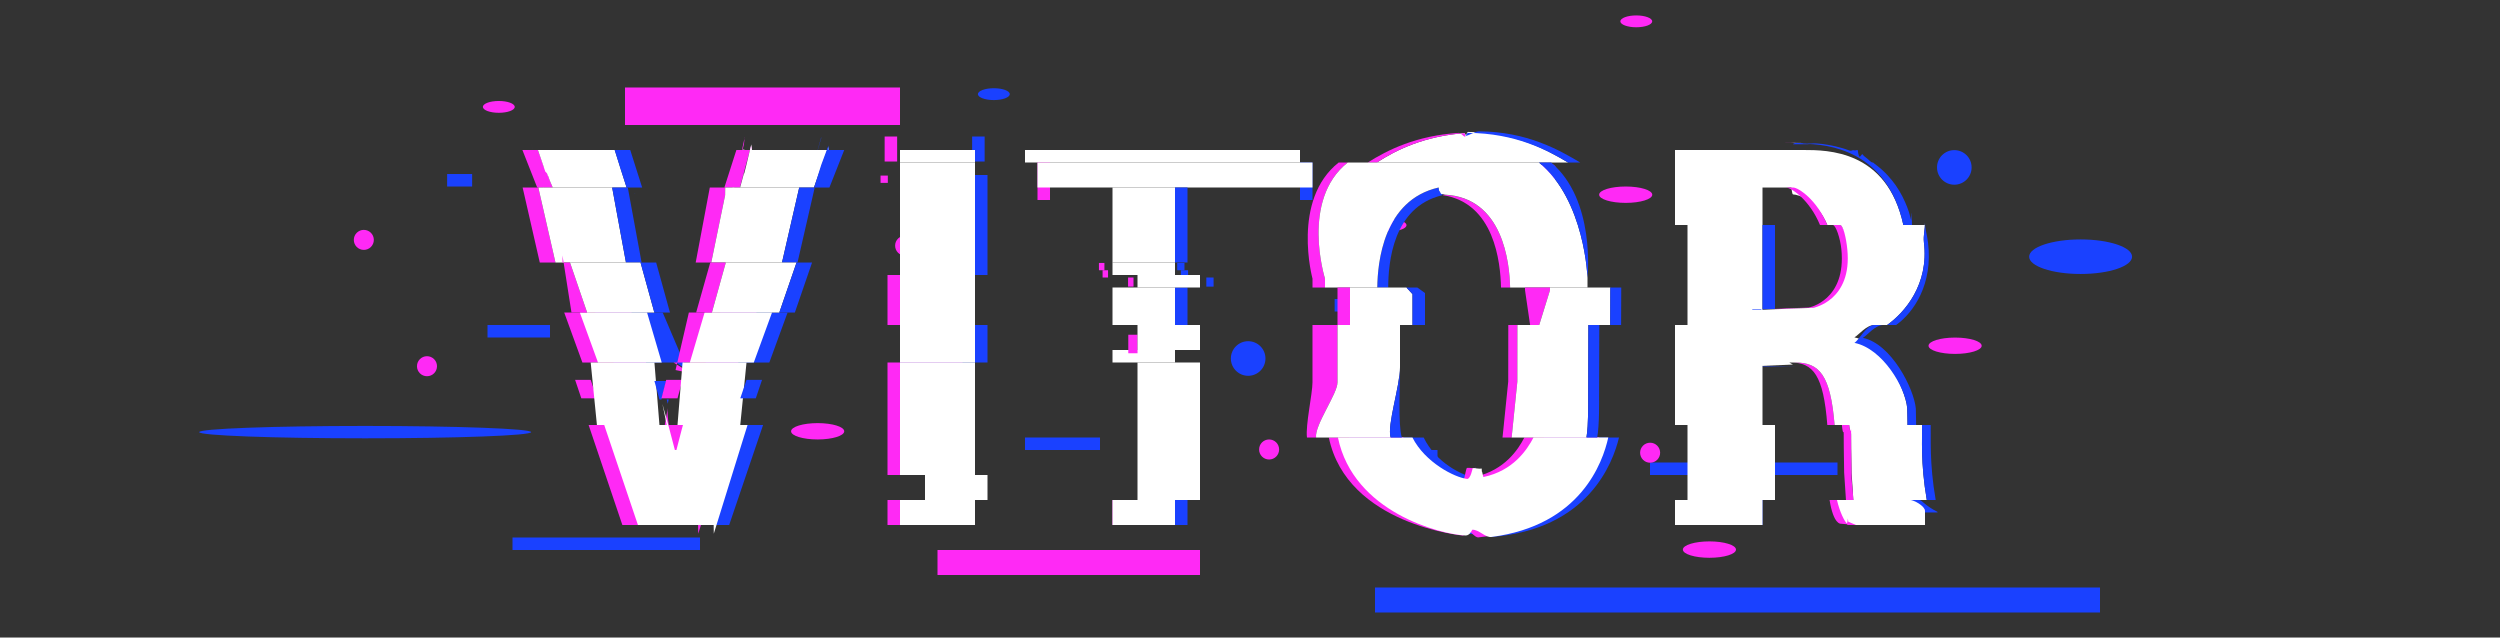 <?xml version="1.0" encoding="utf-8"?>
<!-- Generator: Adobe Illustrator 16.0.0, SVG Export Plug-In . SVG Version: 6.00 Build 0)  -->
<!DOCTYPE svg PUBLIC "-//W3C//DTD SVG 1.1//EN" "http://www.w3.org/Graphics/SVG/1.1/DTD/svg11.dtd">
<svg version="1.1" id="Layer_1" xmlns="http://www.w3.org/2000/svg" xmlns:xlink="http://www.w3.org/1999/xlink" x="0px" y="0px"
	 width="200px" height="51px" viewBox="0 0 200 51" enable-background="new 0 0 200 51" xml:space="preserve">
<rect x="0" y="0" width="200" height="51" fill="#333333" stroke="none"/>
<rect display="none" fill="#050505" width="200" height="52"/>
<g>
	<rect x="33.607" y="23" fill="#FF29F5" width="9.717" height="0"/>
	<rect x="39" y="26" fill="#1A41FF" width="5" height="1"/>
	<rect x="35.771" y="13.922" fill="#1A41FF" width="2" height="1"/>
	<circle fill="#FF29F5" cx="29.106" cy="19.191" r="0.801"/>
	<ellipse fill="#FF29F5" cx="39.905" cy="8.551" rx="1.274" ry="0.473"/>
	<rect x="50" y="7" fill="#FF29F5" width="22" height="3"/>
	<rect x="41" y="43" fill="#1A41FF" width="15" height="1"/>
	<ellipse fill="#FF29F5" cx="65.412" cy="34.503" rx="2.126" ry="0.654"/>
	<rect x="77.127" y="25" fill="#FF29F5" width="9.021" height="0"/>
	<rect x="82" y="35" fill="#1A41FF" width="6" height="1"/>
	<rect x="75.022" y="14" fill="#1A41FF" width="2.378" height="0"/>
	<circle fill="#FF29F5" cx="72.41" cy="19.653" r="0.801"/>
	<ellipse fill="#1A41FF" cx="79.507" cy="7.532" rx="1.274" ry="0.474"/>
	<rect x="88.265" y="7" fill="#FF29F5" width="23.077" height="0"/>
	<rect x="110" y="36" fill="#1A41FF" width="5" height="1"/>
	<rect x="106.771" y="23.922" fill="#1A41FF" width="2" height="1"/>
	<path fill="#FF29F5" d="M102.33,35.96c0,0.44-0.357,0.801-0.803,0.801c-0.441,0-0.8-0.36-0.8-0.801c0-0.444,0.358-0.803,0.8-0.803
		C101.973,35.157,102.33,35.516,102.33,35.96z"/>
	<ellipse fill="#FF29F5" cx="111.246" cy="18.015" rx="1.273" ry="0.474"/>
	<rect x="110" y="47" fill="#1A41FF" width="58" height="2"/>
	<ellipse fill="#FF29F5" cx="136.754" cy="43.967" rx="2.125" ry="0.656"/>
	<rect x="129.563" y="19" fill="#1A41FF" width="4.857" height="0"/>
	<rect x="126.739" y="7" fill="#1A41FF" width="2.379" height="0"/>
	<circle fill="#FF29F5" cx="123.805" cy="13.829" r="0.8"/>
	<ellipse fill="#FF29F5" cx="130.902" cy="1.708" rx="1.273" ry="0.474"/>
	<rect x="140.492" y="3" fill="#FF29F5" width="21.864" height="0"/>
	<rect x="132" y="37" fill="#1A41FF" width="15" height="1"/>
	<path fill="#FF29F5" d="M158.534,27.662c0,0.359-0.952,0.651-2.126,0.651c-1.173,0-2.126-0.292-2.126-0.651
		c0-0.363,0.953-0.656,2.126-0.656C157.582,27.006,158.534,27.299,158.534,27.662z"/>
	<ellipse fill="#FF29F5" cx="130.056" cy="15.576" rx="2.125" ry="0.655"/>
	<ellipse fill="#1A41FF" cx="29.212" cy="34.57" rx="13.279" ry="0.495"/>
	<circle fill="#1A41FF" cx="99.853" cy="28.68" r="1.384"/>
	<rect x="100.469" y="23" fill="#FF29F5" width="2.171" height="0"/>
	<rect x="75" y="44" fill="#FF29F5" width="21" height="2"/>
	<circle fill="#1A41FF" cx="156.345" cy="13.393" r="1.384"/>
	<g id="letra_v_1_">
		<path fill="#1A41FF" d="M49.529,15.431L49.07,13.43l0.456,2.001l0.003,0.017l0.017,0.056L49.529,15.431z M53.338,31.956
			l0.082,0.35l0.077-0.35H53.338z M54.082,29h-0.01L55,29.615v0.045L53.015,25h-5.394l1.455,4h5.129H54.082z M53.42,32.306
			l0.077-0.35h-0.159L53.42,32.306z M53.338,31.956l0.082,0.35l0.077-0.35H53.338z M56.038,34l-0.432,1.336L55.356,36h-0.124
			l-0.248-1.781l-0.143-1.58L55,32.389v-0.004l-0.158,0.939L54.618,34h-5.043l2.702,8h6.057l2.713-8H56.038z M57.625,25l-1.182,4
			h5.104l1.46-4H57.625z M50.789,15.433v0.071h0.015L50.789,15.433z M65.767,15.484l-0.006,0.02h0.011L65.767,15.484z M65.692,11
			l-0.571,2.039L65.712,11H65.692z"/>
		<path fill="#FF29F5" d="M43.615,15.431l-0.208-0.753l-0.363-1.285l-0.013-0.043l-0.563-1.996l0.495,1.76l0.014,0.053l0.066,0.233
			l0.131,0.473l0.016,0.051l0.021,0.08l0.025,0.091l0.029,0.1l0.346,1.235l0.002,0.004l0.02,0.069L43.615,15.431z M53.497,34
			l-0.077-0.671l-0.016-0.438l0.016-0.249l-0.309,1.765L52.871,36h-0.124L52.5,35.242L52.091,34h-5.002l2.7,8h6.058l0.012,0.697
			L58.561,34H53.497z M55.11,25l-1.059,4.568l-0.003,0.036l0.485,0.103L55,29.687v0.003L53.878,29h5.184l1.46-4H55.11z
			 M54.701,32.303l0.08-0.347h-0.163L54.701,32.303z M50.518,25h-5.382l1.454,4h5.1L50.518,25z M43.764,20.308l0.036,0.128v-0.128
			H43.764z M48.304,15.482l-0.003,0.022h0.007L48.304,15.482z M63.283,15.484l-0.006,0.02h0.01L63.283,15.484z M59.555,11
			l-0.009,0.251l-0.022,0.201l-0.009,0.09l-0.423,1.683L59.573,11H59.555z"/>
		<path fill="#FFFFFF" d="M43.634,15.457l-0.004-0.008l-0.005-0.017l-0.219-0.753l0.208,0.753l0.02,0.073h0.013L43.634,15.457z
			 M59.555,12l-0.009-0.064L59.524,12h-0.009l-0.023-0.104l-0.543,2.221l-0.009-0.006l-0.32,1.346l-0.009-0.227L58.598,15h0.028
			l0.017,0.178l0.45-1.552L59.573,12H59.555z M51.764,25h-5.378l1.453,4h5.098L51.764,25z M54.781,34l0.081-0.563L55,32.734v-0.063
			l-0.479,1.753L54.114,36H53.99l-0.467-1.781L53,32.347v0.018l0.202,0.954L53.338,34h-5l2.697,8h6.058l0.01,0.697L59.803,34H54.781
			z M56.369,25l-1.182,4h5.116l1.459-4H56.369z M49.546,15.475l-0.001,0.029h0.008L49.546,15.475z M64.524,15.484l-0.006,0.02h0.009
			L64.524,15.484z"/>
		<polygon fill="#FF29F5" points="44.217,15 42.975,15 41.792,12 43.034,12 43.544,13.437 43.56,13.33 43.615,13.43 43.625,13.433 
			43.988,14.446 		"/>
		<polygon fill="#FFFFFF" points="50.127,15 44.217,15 43.988,14.463 43.85,14.087 43.821,14.041 43.794,13.977 43.772,13.912 
			43.758,13.867 43.625,13.729 43.034,12 49.176,12 		"/>
		<polygon fill="#1A41FF" points="51.372,15 50.127,15 49.652,13.535 49.176,12 50.419,12 		"/>
		<polygon fill="#FF29F5" points="60.155,12 60.128,11.785 60.107,11.719 60.098,11.676 60.074,11.733 59.675,13.197 59.192,15 
			57.95,15 58.911,12 		"/>
		<polygon fill="#FFFFFF" points="66.294,12 66.274,11.75 65.704,13.339 65.11,15 59.208,15 59.521,13.844 59.531,13.907 
			59.675,13.339 60.074,11.666 60.098,11.582 60.107,11.552 60.128,11.783 60.155,12 		"/>
		<polygon fill="#1A41FF" points="67.538,12 66.354,15 65.131,15 65.704,13.177 66.274,11.643 66.294,12 		"/>
		<polygon fill="#FF29F5" points="44.436,21 43.182,21 41.81,15 43.065,15 		"/>
		<polygon fill="#FFFFFF" points="50.077,21 44.436,21 43.065,15 48.972,15 		"/>
		<polygon fill="#1A41FF" points="51.328,21 50.077,21 48.972,15 50.223,15 		"/>
		<polygon fill="#FF29F5" points="58.016,15 58.01,15.616 56.9,21 55.656,21 56.785,15 		"/>
		<polygon fill="#FFFFFF" points="63.937,15 62.559,21 56.9,21 58.01,15.616 58.016,15 		"/>
		<polygon fill="#1A41FF" points="65.178,15 63.801,21 62.559,21 63.937,15 		"/>
		<polygon fill="#FF29F5" points="46.969,25 45.718,25 45,20.436 45,21 45.6,21 		"/>
		<polygon fill="#FFFFFF" points="52.347,25 46.969,25 45.6,21 51.242,21 		"/>
		<polygon fill="#1A41FF" points="53.597,25 52.347,25 51.242,21 52.492,21 		"/>
		<polygon fill="#FF29F5" points="58.065,21 56.952,25 55.692,25 56.821,21 		"/>
		<polygon fill="#FFFFFF" points="63.723,21 62.346,25 56.952,25 58.065,21 		"/>
		<polygon fill="#1A41FF" points="64.966,21 63.59,25 62.346,25 63.723,21 		"/>
		<polygon fill="#FF29F5" points="47.754,31.869 46.507,31.869 46.008,30.389 47.255,30.389 		"/>
		<polygon fill="#FFFFFF" points="52.756,34 47.754,34 47.255,29 52.354,29 		"/>
		<polygon fill="#1A41FF" points="53.296,30.482 52.916,31.963 52.756,31.963 52.354,30.482 		"/>
		<polygon fill="#FF29F5" points="54.605,30.389 54.2,31.869 52.916,31.869 53.296,30.389 		"/>
		<polygon fill="#FFFFFF" points="59.721,29 59.221,34 54.2,34 54.605,29 		"/>
		<polygon fill="#1A41FF" points="60.964,30.389 60.463,31.869 59.221,31.869 59.721,30.389 		"/>
	</g>
	<g id="letra_i_1_">
		<rect x="77.771" y="10.922" fill="#1A41FF" width="1" height="2"/>
		<rect x="72" y="40" fill="#1A41FF" width="6" height="2"/>
		<rect x="72" y="29" fill="#1A41FF" width="6" height="9"/>
		<rect x="70.771" y="10.922" fill="#FF29F5" width="1" height="2"/>
		<rect x="71" y="40" fill="#FF29F5" width="6" height="2"/>
		<rect x="71" y="29" fill="#FF29F5" width="6" height="9"/>
		<rect x="72" y="12" fill="#FFFFFF" width="6" height="1"/>
		<rect x="72" y="40" fill="#FFFFFF" width="6" height="2"/>
		<rect x="72" y="29" fill="#FFFFFF" width="6" height="9"/>
		<rect x="70.444" y="14.047" fill="#FF29F5" width="0.582" height="0.583"/>
		<rect x="72" y="13" fill="#FFFFFF" width="6" height="1"/>
		<rect x="76.704" y="14.047" fill="#1A41FF" width="0.583" height="0.583"/>
		<rect x="72" y="14.147" fill="#FF29F5" width="0" height="7.288"/>
		<rect x="72" y="14" fill="#FFFFFF" width="6" height="8"/>
		<rect x="78" y="14" fill="#1A41FF" width="1" height="8"/>
		<rect x="71" y="22" fill="#FF29F5" width="1" height="4"/>
		<rect x="72" y="22" fill="#FFFFFF" width="6" height="4"/>
		<rect x="78" y="21.927" fill="#1A41FF" width="0" height="4.51"/>
		<rect x="72" y="26.293" fill="#FF29F5" width="0" height="3.645"/>
		<rect x="72" y="26" fill="#FFFFFF" width="6" height="3"/>
		<rect x="78" y="26" fill="#1A41FF" width="1" height="3"/>
		<rect x="79" y="37.82" fill="#1A41FF" width="0" height="2.172"/>
		<rect x="74" y="38" fill="#FFFFFF" width="5" height="2"/>
		<rect x="72" y="37.82" fill="#FF29F5" width="0" height="2.172"/>
	</g>
	<g id="letra_t_1_">
		<rect x="90" y="40" fill="#1A41FF" width="5" height="2"/>
		<rect x="89" y="40" fill="#FF29F5" width="5" height="2"/>
		<rect x="89" y="40" fill="#FFFFFF" width="5" height="2"/>
		<rect x="82" y="11.403" fill="#FF29F5" width="0" height="2.255"/>
		<rect x="82" y="12" fill="#FFFFFF" width="22" height="1"/>
		<rect x="104" y="11.403" fill="#1A41FF" width="0" height="2.255"/>
		<rect x="104" y="13" fill="#1A41FF" width="1" height="3"/>
		<rect x="83" y="13" fill="#FF29F5" width="1" height="3"/>
		<rect x="83" y="13" fill="#FFFFFF" width="22" height="2"/>
		<rect x="89" y="15.701" fill="#FF29F5" width="0" height="5.349"/>
		<rect x="88.207" y="21.619" fill="#FF29F5" width="0.436" height="0.582"/>
		<rect x="89" y="22.834" fill="#FF29F5" width="0" height="3.566"/>
		<rect x="89" y="28.184" fill="#FF29F5" width="0" height="2.378"/>
		<rect x="94" y="15" fill="#1A41FF" width="1" height="6"/>
		<rect x="94.467" y="21.619" fill="#1A41FF" width="0.581" height="0.582"/>
		<rect x="94" y="23" fill="#1A41FF" width="1" height="3"/>
		<rect x="95" y="28.046" fill="#1A41FF" width="0" height="2.172"/>
		<rect x="89" y="15" fill="#FFFFFF" width="5" height="6"/>
		<rect x="91.41" y="18.993" fill="#FFFFFF" width="0" height="6.015"/>
		<rect x="89" y="23" fill="#FFFFFF" width="5" height="3"/>
		<rect x="89" y="28" fill="#FFFFFF" width="5" height="1"/>
		<rect x="91" y="29.938" fill="#FF29F5" width="0" height="9.716"/>
		<rect x="96" y="30.196" fill="#1A41FF" width="0" height="9.773"/>
		<rect x="91" y="29" fill="#FFFFFF" width="5" height="11"/>
		<rect x="94.176" y="21.036" fill="#1A41FF" width="0.582" height="0.583"/>
		<rect x="87.915" y="21.036" fill="#FF29F5" width="0.438" height="0.583"/>
		<rect x="89" y="21" fill="#FFFFFF" width="5" height="1"/>
		<rect x="96.506" y="22.201" fill="#1A41FF" width="0.581" height="0.729"/>
		<rect x="91" y="22" fill="#FFFFFF" width="5" height="1"/>
		<rect x="90.245" y="22.201" fill="#FF29F5" width="0.436" height="0.729"/>
		<rect x="97.037" y="26.438" fill="#1A41FF" width="0" height="1.505"/>
		<rect x="90.263" y="26.779" fill="#FF29F5" width="0.74" height="1.482"/>
		<rect x="91" y="26" fill="#FFFFFF" width="5" height="2"/>
	</g>
	<g id="letra_o_1_">
		<path id="o_5_" fill="#1A41FF" d="M117.238,10.947c-0.023,0.003-0.049,0.005-0.071,0.008c0.032-0.003,0.067-0.005,0.104-0.007
			C117.26,10.948,117.249,10.947,117.238,10.947z M117.866,15.532c-0.073-0.004-0.146-0.024-0.222-0.024
			c-0.063,0.007-0.128-0.002-0.189-0.003c0.069,0.01,0.141,0.047,0.206,0.058c0.027,0.003,0.054,0.006,0.079,0.012
			c0.04-0.008,0.083-0.018,0.126-0.026c0.019-0.005,0.04-0.009,0.062-0.012C117.909,15.534,117.887,15.534,117.866,15.532z
			 M123.522,35c-0.597,1-1.918,2.987-4.836,3.163c0,0-0.001-0.069-0.005-0.069c-0.015-0.006-0.061-0.094-0.136-0.094h-0.006
			c-0.101,0-0.246-0.391-0.43-0.415c-0.019-0.002-0.037-0.205-0.06-0.21c-0.003,0-0.007,0.854-0.012,0.854
			c-1.066-0.178-3.178-1.229-4.145-3.229h-5.974c1.317,7,8.619,7.705,10.361,7.757c0.238,0.008,0.373-0.466,0.373-0.466
			c0.221-0.009,0.439,0.681,0.65,0.667C127.09,42.366,129.039,37,129.521,35H123.522z"/>
		<path id="o_4_" fill="#FF29F5" d="M117.866,15.532c-0.073-0.004-0.146-0.024-0.222-0.024c-0.063,0.007-0.128-0.002-0.189-0.003
			c0.069,0.01,0.141,0.047,0.206,0.058c0.027,0.003,0.054,0.006,0.079,0.012c0.04-0.008,0.083-0.018,0.126-0.026
			c0.019-0.005,0.04-0.009,0.062-0.012C117.909,15.534,117.887,15.534,117.866,15.532z M121.949,35
			c-0.509,1-1.584,2.577-3.839,3.122c-0.019,0.004-0.041-0.459-0.06-0.453c-0.003,0-0.007-0.235-0.012-0.233
			c-0.215,0.048-0.438-0.029-0.675-0.003c-0.092,0.011-0.185,0.897-0.28,0.903c0,0-3.52-0.336-4.816-3.336h-5.961
			c1.452,7,10.746,7.847,10.746,7.847c0.064-0.002,0.128-0.475,0.191-0.478c0.358-0.017,0.704,0.66,1.038,0.622
			c7.381-0.806,9.208-5.991,9.652-7.991H121.949z M117.238,10.947c-0.023,0.003-0.049,0.005-0.071,0.008
			c0.032-0.003,0.067-0.005,0.104-0.007C117.26,10.948,117.249,10.947,117.238,10.947z"/>
		<path id="o_3_" fill="#FFFFFF" d="M122.68,35c-0.522,1-1.633,2.665-3.998,3.159c-0.045,0.014-0.09-0.452-0.136-0.441
			c-0.003,0-0.004-0.234-0.006-0.234c-0.23,0.043-0.474-0.046-0.727-0.03c0,0-0.171,0.893-0.449,0.859
			c-0.991-0.115-3.357-1.313-4.37-3.313h-5.96c1.239,6,8.208,7.748,10.21,7.841c0.341,0.015,0.536-0.463,0.536-0.463
			c0.534-0.021,1.045,0.641,1.525,0.58c7.137-0.911,8.918-5.958,9.356-7.958H122.68z"/>
		<path fill="#FFFFFF" d="M125.444,13H110.15c1.535-1,3.768-2.1,7.017-2.349c0.032-0.003,0.067,0.145,0.104,0.143
			c0.052-0.004,0.107-0.236,0.164-0.24C121.228,10.577,123.759,12,125.444,13z"/>
		<path fill="#1A41FF" d="M126.414,13h-0.97c-1.686-1-4.217-2.346-8.01-2.369c-0.057,0.003-0.112,0.159-0.164,0.164
			c-0.011,0-0.021,0.077-0.032,0.077c0.343-0.042,0.7-0.344,1.07-0.366C122.174,10.527,124.73,12,126.414,13z"/>
		<path fill="#FF29F5" d="M117.238,10.947c-0.023,0.003-0.049-0.298-0.071-0.295C113.918,10.9,111.686,12,110.15,13h-0.727
			c1.574-1,3.889-2.156,7.281-2.369C116.886,10.633,117.063,10.94,117.238,10.947z"/>
		<path fill="#FF29F5" d="M116.105,10.948c-0.035,0.001-0.071,0.004-0.104,0.007c0.023-0.003,0.049-0.005,0.072-0.008
			C116.084,10.947,116.096,10.948,116.105,10.948z"/>
		<path fill="#1A41FF" d="M115.41,15.575c-0.025,0.007-0.052,0.047-0.078,0.055c-3.903,0.961-4.266,5.37-4.275,7.37h-0.875
			c0.025-2,0.486-7,4.908-8c0.002,0,0.002,0,0.004,0c0.01,0,0.021,0.252,0.032,0.253c0.069,0.01,0.14,0.174,0.206,0.184
			C115.358,15.439,115.385,15.57,115.41,15.575z"/>
		<path fill="#FF29F5" d="M106,22.29V23h-1v-0.71c0,0-1.707-6.29,2.094-9.29h0.728C104.022,16,106,22.29,106,22.29z"/>
		<path fill="#FF29F5" d="M120.81,23h-0.729c-0.043-2-0.524-6.771-4.67-7.39c0.041-0.01,0.084-0.036,0.127-0.045
			c0.018-0.004,0.04,0.019,0.061,0.016C120.235,15.826,120.763,21,120.81,23z"/>
		<path fill="#1A41FF" d="M116.764,15.537c-0.023,0.003-0.043,0.007-0.063,0.012c-0.043,0.008-0.086,0.018-0.126,0.026
			c-0.025-0.005-0.052-0.008-0.079-0.012c-0.064-0.011-0.137-0.048-0.205-0.058c0.061,0.001,0.125,0.01,0.189,0.003
			c0.075,0,0.147,0.02,0.221,0.024C116.723,15.534,116.744,15.534,116.764,15.537z"/>
		<path fill="#FFFFFF" d="M127,22.235V23h-6.19c-0.047-2-0.574-7.181-5.212-7.428c-0.018-0.002-0.041-0.022-0.061-0.022
			c-0.074-0.005-0.146-0.031-0.222-0.031c-0.063,0.004-0.128-0.26-0.189-0.261c-0.011-0.001-0.022-0.258-0.032-0.258
			c-0.002,0-0.002,0-0.004,0c-4.422,1-4.883,6-4.908,8H106v-0.71c0,0-1.978-6.29,1.821-9.29h15.292
			C126.802,16,127,22.235,127,22.235z"/>
		<path fill="#1A41FF" d="M127,22.157v0.493l0,0v-0.415c0,0-0.198-6.235-3.887-9.235h0.973C127.667,16,127,22.157,127,22.157z"/>
		<rect x="107" y="23" fill="#FF29F5" width="1" height="3"/>
		<path fill="#FFFFFF" d="M113,23.532V26h-5v-3h4.512C112.506,23,113,23.532,113,23.532z"/>
		<path fill="#1A41FF" d="M114,23.443V26h-1v-2.468c0,0-0.494-0.532-0.488-0.532h0.874C113.383,23,114,23.443,114,23.443z"/>
		<polygon fill="#FF29F5" points="124,23.214 123.138,26 122.409,26 122,23.204 122,23 124,23 		"/>
		<polygon fill="#FFFFFF" points="128.826,23 128.815,26 123.138,26 124,23.214 124,23 		"/>
		<polygon fill="#1A41FF" points="129.7,23 129.689,26 128.815,26 128.826,23 		"/>
		<path fill="#FF29F5" d="M105.285,35h-0.728c-0.124-1,0.442-3.494,0.442-4.413V26h2v4.587C107,31.506,105.162,34,105.285,35z"/>
		<path fill="#FFFFFF" d="M111.248,35h-5.963c-0.123-1,1.715-3.494,1.715-4.413V26h5v3.373C112,30.894,110.953,34,111.248,35z"/>
		<path fill="#1A41FF" d="M112.146,35h-0.898c-0.295-1,0.752-4.106,0.752-5.627v-3.08l0,0v2.99C112,30.853,111.838,34,112.146,35z"
			/>
		<path fill="#FF29F5" d="M121.387,30.543c0,0,0.054-0.543-0.456,4.457h-0.729c0.51-5,0.456-4.461,0.456-4.461L120.663,26h0.729
			L121.387,30.543z"/>
		<path fill="#FFFFFF" d="M127.054,31.98c0,0,0.033,2.02-0.139,3.02h-5.984c0.51-5,0.456-4.457,0.456-4.457L121.392,26h5.676
			L127.054,31.98z"/>
		<path fill="#1A41FF" d="M127.927,31.891c0,0,0.036,2.109-0.151,3.109h-0.86c0.172-1,0.139-3.02,0.139-3.02l0.014-5.98h0.875
			L127.927,31.891z"/>
	</g>
	<g id="letra_r_1_">
		<path id="t_5_" fill="#1A41FF" d="M153.545,40h-5.926c0.219,1,0.576,1.664,0.781,1.875c0.023,0.026,0.046-0.257,0.063-0.243
			c0.001,0,0.002-0.149,0.005-0.146c0.009,0.006,0.016-0.274,0.022-0.269c0.041,0.025,0.152-0.218,0.152-0.218H155v-0.05
			C154,40.46,153.761,40,153.545,40z M135,40v2h6v-2H135z M139.456,24.74v0.043l0.728-0.026v-0.044L139.456,24.74z M143.168,15
			h0.127C143.214,15,143.168,15,143.168,15z M142.574,15h0.136C142.622,15,142.574,15,142.574,15z"/>
		<path id="t_4_" fill="#FF29F5" d="M143.541,11.42c-0.022,0-0.045-0.002-0.064-0.002c-0.22-0.007-0.397-0.006-0.525-0.001
			c-0.037,0.001-0.069,0.001-0.099,0.003c-0.023,0.001-0.047,0.002-0.063,0.002c-0.046,0.003-0.068,0.004-0.068,0.004h0.966
			C143.635,11.423,143.586,11.421,143.541,11.42z M143.168,15h0.127C143.214,15,143.168,15,143.168,15z M139.456,24.74v0.043
			l0.728-0.026v-0.044L139.456,24.74z M134,40v2h6v-2H134z M152.256,40h-5.89c0.318,2,0.904,1.899,0.904,1.899l0.48,0.04L147.815,42
			h0.653L154,41.359v-0.47C154,40.414,152.468,40,152.256,40z"/>
		<path id="t_3_" fill="#FFFFFF" d="M142.574,15h0.136C142.622,15,142.574,15,142.574,15z M152.833,40h-5.876
			c0.233,1,0.611,1.713,0.794,1.878c0.025,0.025,0.048-0.26,0.064-0.251c0.003,0.003,0.004-0.146,0.006-0.146
			c0.023,0.016,0.036,0.251,0.036,0.251L148.476,42H154v-1.089C154,40.431,153.045,40,152.833,40z M134,40v2h7v-2H134z
			 M142.591,29.33l0.189,0.005h0.217L142.591,29.33z M143.541,11.42c-0.023,0-0.046,0-0.064,0.001
			c-0.105,0.006-0.162,0.006-0.162,0.006h0.653c0,0,0.052,0,0.142,0C143.871,11.427,143.677,11.418,143.541,11.42z"/>
		<rect x="134" y="11.403" fill="#FF29F5" width="0" height="6.765"/>
		<rect x="139.771" y="15.922" fill="#1A41FF" width="1" height="2"/>
		<path fill="#1A41FF" d="M143.439,15h-0.138C143.302,15,143.352,15,143.439,15z"/>
		<path fill="#FFFFFF" d="M152.268,18h-6.083c-0.827-2-2.302-2.43-2.743-2.447C143.36,15.55,143.314,15,143.314,15h-0.458
			c-0.087,0-0.136,0-0.136,0H141v3h-7v-6h10.114c0,0,0.05,0,0.141,0h0.017C146.198,12,150.958,12,152.268,18z"/>
		<path fill="#FF29F5" d="M146.185,18h-0.586c-0.823-2-2.288-3-2.742-3h0.585C143.883,15,145.357,16,146.185,18z"/>
		<path fill="#1A41FF" d="M144.023,15h-0.126C143.897,15,143.943,15,144.023,15z"/>
		<path fill="#1A41FF" d="M144.269,11.476c0.137-0.001,0.332,0.064,0.568,0.064c-0.09,0-0.139,0-0.139,0h-1.251
			c0,0,0.024-0.058,0.068-0.06c0.019,0,0.039-0.029,0.064-0.031c0.029-0.002,0.062-0.017,0.098-0.018
			c0.129-0.003,0.308,0.02,0.527,0.026C144.224,11.455,144.245,11.476,144.269,11.476z"/>
		<path fill="#1A41FF" d="M152.958,18h-0.69c-1.31-6-6.069-6.486-7.996-6.49c0.135,0,0.354-0.043,0.635-0.027
			c0.053,0.002,0.108-0.016,0.167-0.011c0.058,0.003,0.116-0.004,0.179,0.002c0.052,0.004,0.106,0.003,0.162,0.008
			c0.097,0.01,0.199,0.018,0.304,0.03c0.029,0.004,0.058,0.006,0.084,0.009c0.037,0.004,0.075,0.01,0.111,0.016
			c0.054,0.007,0.104,0.014,0.16,0.024c0.108,0.017,0.218,0.034,0.332,0.055c0.057,0.01,0.113,0.023,0.17,0.034
			c0.015,0.002,0.032,0.005,0.046,0.011c0.096,0.02,0.196,0.041,0.295,0.065c0.163,0.038,0.328,0.083,0.501,0.133
			c0.047,0.015,0.098,0.028,0.147,0.045c0.144,0.047,0.293,0.098,0.443,0.153c0.099,0.037,0.2-0.077,0.301-0.037
			c0.102,0.042,0.202-0.021,0.303-0.021c0.001,0,0.002,0,0.003,0c0.131,1,0.259,0.279,0.388,0.346
			c0.043,0.022,0.087,0.124,0.129,0.147c0.058,0.031,0.116,0.104,0.173,0.139c0.173,0.102,0.344,0.369,0.513,0.369
			c0.001,0,0.004,0,0.004,0c0.049,0,0.1,0.068,0.146,0.102c0.098,0.073,0.194,0.146,0.292,0.225c0.146,0.116,0.285,0.239,0.423,0.37
			c0.047,0.043,0.093,0.087,0.138,0.133c0.08,0.081,0.16,0.162,0.234,0.247c0.192,0.211,0.378,0.44,0.558,0.687
			c0.034,0.051,0.069,0.101,0.103,0.152c0.08,0.118,0.158,0.236,0.233,0.362c0.17,0.287,0.327,0.591,0.47,0.919
			c0.055,0.124,0.108,0.25,0.157,0.379c0.049,0.129,0.096,0.263,0.142,0.398c0.06,0.183,0.117,0.455,0.17,0.649
			C152.909,17.72,152.935,16,152.958,18z"/>
		<path fill="#1A41FF" d="M149.197,12.309c0.13,0.06,0.259,0.123,0.387,0.191C149.456,12.433,149.327,12.369,149.197,12.309z"/>
		<path fill="#1A41FF" d="M149.886,12.667c0.171,0.1,0.344,0.209,0.514,0.327C150.229,12.877,150.057,12.768,149.886,12.667z"/>
		<path fill="#1A41FF" d="M151.638,14.077c0.193,0.211,0.382,0.439,0.556,0.686C152.015,14.516,151.829,14.288,151.638,14.077z"/>
		<path fill="#1A41FF" d="M153.542,17.833h-0.002c-0.024-0.099-0.048-0.196-0.072-0.292
			C153.493,17.637,153.519,17.734,153.542,17.833z"/>
		<rect x="135" y="17.791" fill="#FF29F5" width="0" height="8.502"/>
		<path fill="#FF29F5" d="M145.302,24.624L142,24.757v-0.044l2.714-0.11c0,0,3.005-0.566,2.595-4.668
			c-0.084-0.84-0.438-1.935-0.691-1.935h0.585c0.259,0,0.614,1.1,0.698,1.945C148.313,24.049,145.302,24.624,145.302,24.624z"/>
		<path fill="#FFFFFF" d="M150.968,26H135v-8h6v6.783l0.54-0.026l3.53-0.133c0,0,3.127-0.575,2.715-4.679
			C147.703,19.1,147.461,18,147.202,18H154c0,0,0-0.165,0-0.164c0,0.459-0.146,1.026-0.087,1.552
			C154.328,22.752,152.376,25,150.968,26z"/>
		<polygon fill="#1A41FF" points="142,18 142,24.713 141,24.74 141,18 		"/>
		<rect x="140.183" y="24.726" fill="#1A41FF" width="0.726" height="0.044"/>
		<path fill="#1A41FF" d="M151.69,26h-0.723c1.408-1,3.36-3.248,2.945-6.612c-0.06-0.526,0.087-1.093,0.087-1.552
			c0-0.001,0,0.332,0,0.332l0,0c0,0,0-0.333,0-0.332c0,0.465,0.188,1.037,0.243,1.57C154.655,22.739,153.091,25,151.69,26z"/>
		<rect x="134" y="25.687" fill="#FF29F5" width="0" height="6.766"/>
		<polygon fill="#1A41FF" points="143.771,29.33 141,29.31 141,32.365 141,32.365 141,29.272 		"/>
		<polygon fill="#FF29F5" points="143.725,29.335 143.509,29.335 143.319,29.33 		"/>
		<path fill="#FF29F5" d="M146.768,34h-0.583c-0.307-4-1.139-5-2.944-5h0.381c0,0,0.001,0,0.004,0C145.554,29,146.441,30,146.768,34
			z"/>
		<path fill="#FFFFFF" d="M152.601,34h-5.833c-0.326-4-1.214-5-3.143-5c-0.003,0-0.004,0-0.004,0h-0.479l0.294,0.164L141,29.272V34
			h-7v-8h15.949c-0.64,0-1.241,0.786-1.596,0.99c2.27,0.463,4.069,4.056,4.222,5.66C152.59,32.789,152.596,34,152.601,34z"/>
		<path fill="#1A41FF" d="M153.291,34h-0.69c-0.005,0-0.011-1.248-0.025-1.391c-0.152-1.604-1.952-4.717-4.222-5.18
			c0.354-0.205,0.956-1.43,1.596-1.43h0.722c-0.661,0-1.283,0.82-1.644,1.029c2.268,0.463,4.09,4.053,4.239,5.656
			C153.278,32.818,153.286,34,153.291,34z"/>
		<rect x="142" y="32.365" fill="#1A41FF" width="0" height="7.288"/>
		<rect x="135" y="34" fill="#FFFFFF" width="7" height="6"/>
		<rect x="135" y="32.365" fill="#FF29F5" width="0" height="7.288"/>
		<path fill="#FFFFFF" d="M154.143,40h-5.876c-0.056-1-0.104-1.555-0.14-2.162c-0.046-2.545-0.026-1.803-0.038-3.095
			c-0.005-0.435-0.051,0.257-0.156-0.743h5.832C153.79,35,153.623,37,154.143,40z"/>
		<path fill="#FF29F5" d="M148.267,40h-0.59c-0.061-1-0.108-1.571-0.145-2.19c-0.043-2.545-0.022-1.807-0.035-3.098
			C147.495,34.285,147.45,35,147.351,34h0.582c0.105,1,0.151,0.008,0.156,0.446c0.012,1.29-0.008,1.284,0.038,3.828
			C148.162,38.881,148.211,39,148.267,40z"/>
		<path fill="#1A41FF" d="M154.856,40h-0.714c-0.52-3-0.353-5-0.378-6h0.691C154.489,35,154.333,37,154.856,40z"/>
	</g>
	<rect x="155.068" y="34" fill="#1A41FF" width="29.15" height="0"/>
	<ellipse fill="#1A41FF" cx="166.449" cy="20.536" rx="4.117" ry="1.382"/>
	<circle fill="#FF29F5" cx="132.01" cy="36.218" r="0.801"/>
	<circle fill="#FF29F5" cx="34.159" cy="29.297" r="0.801"/>
</g>
</svg>
